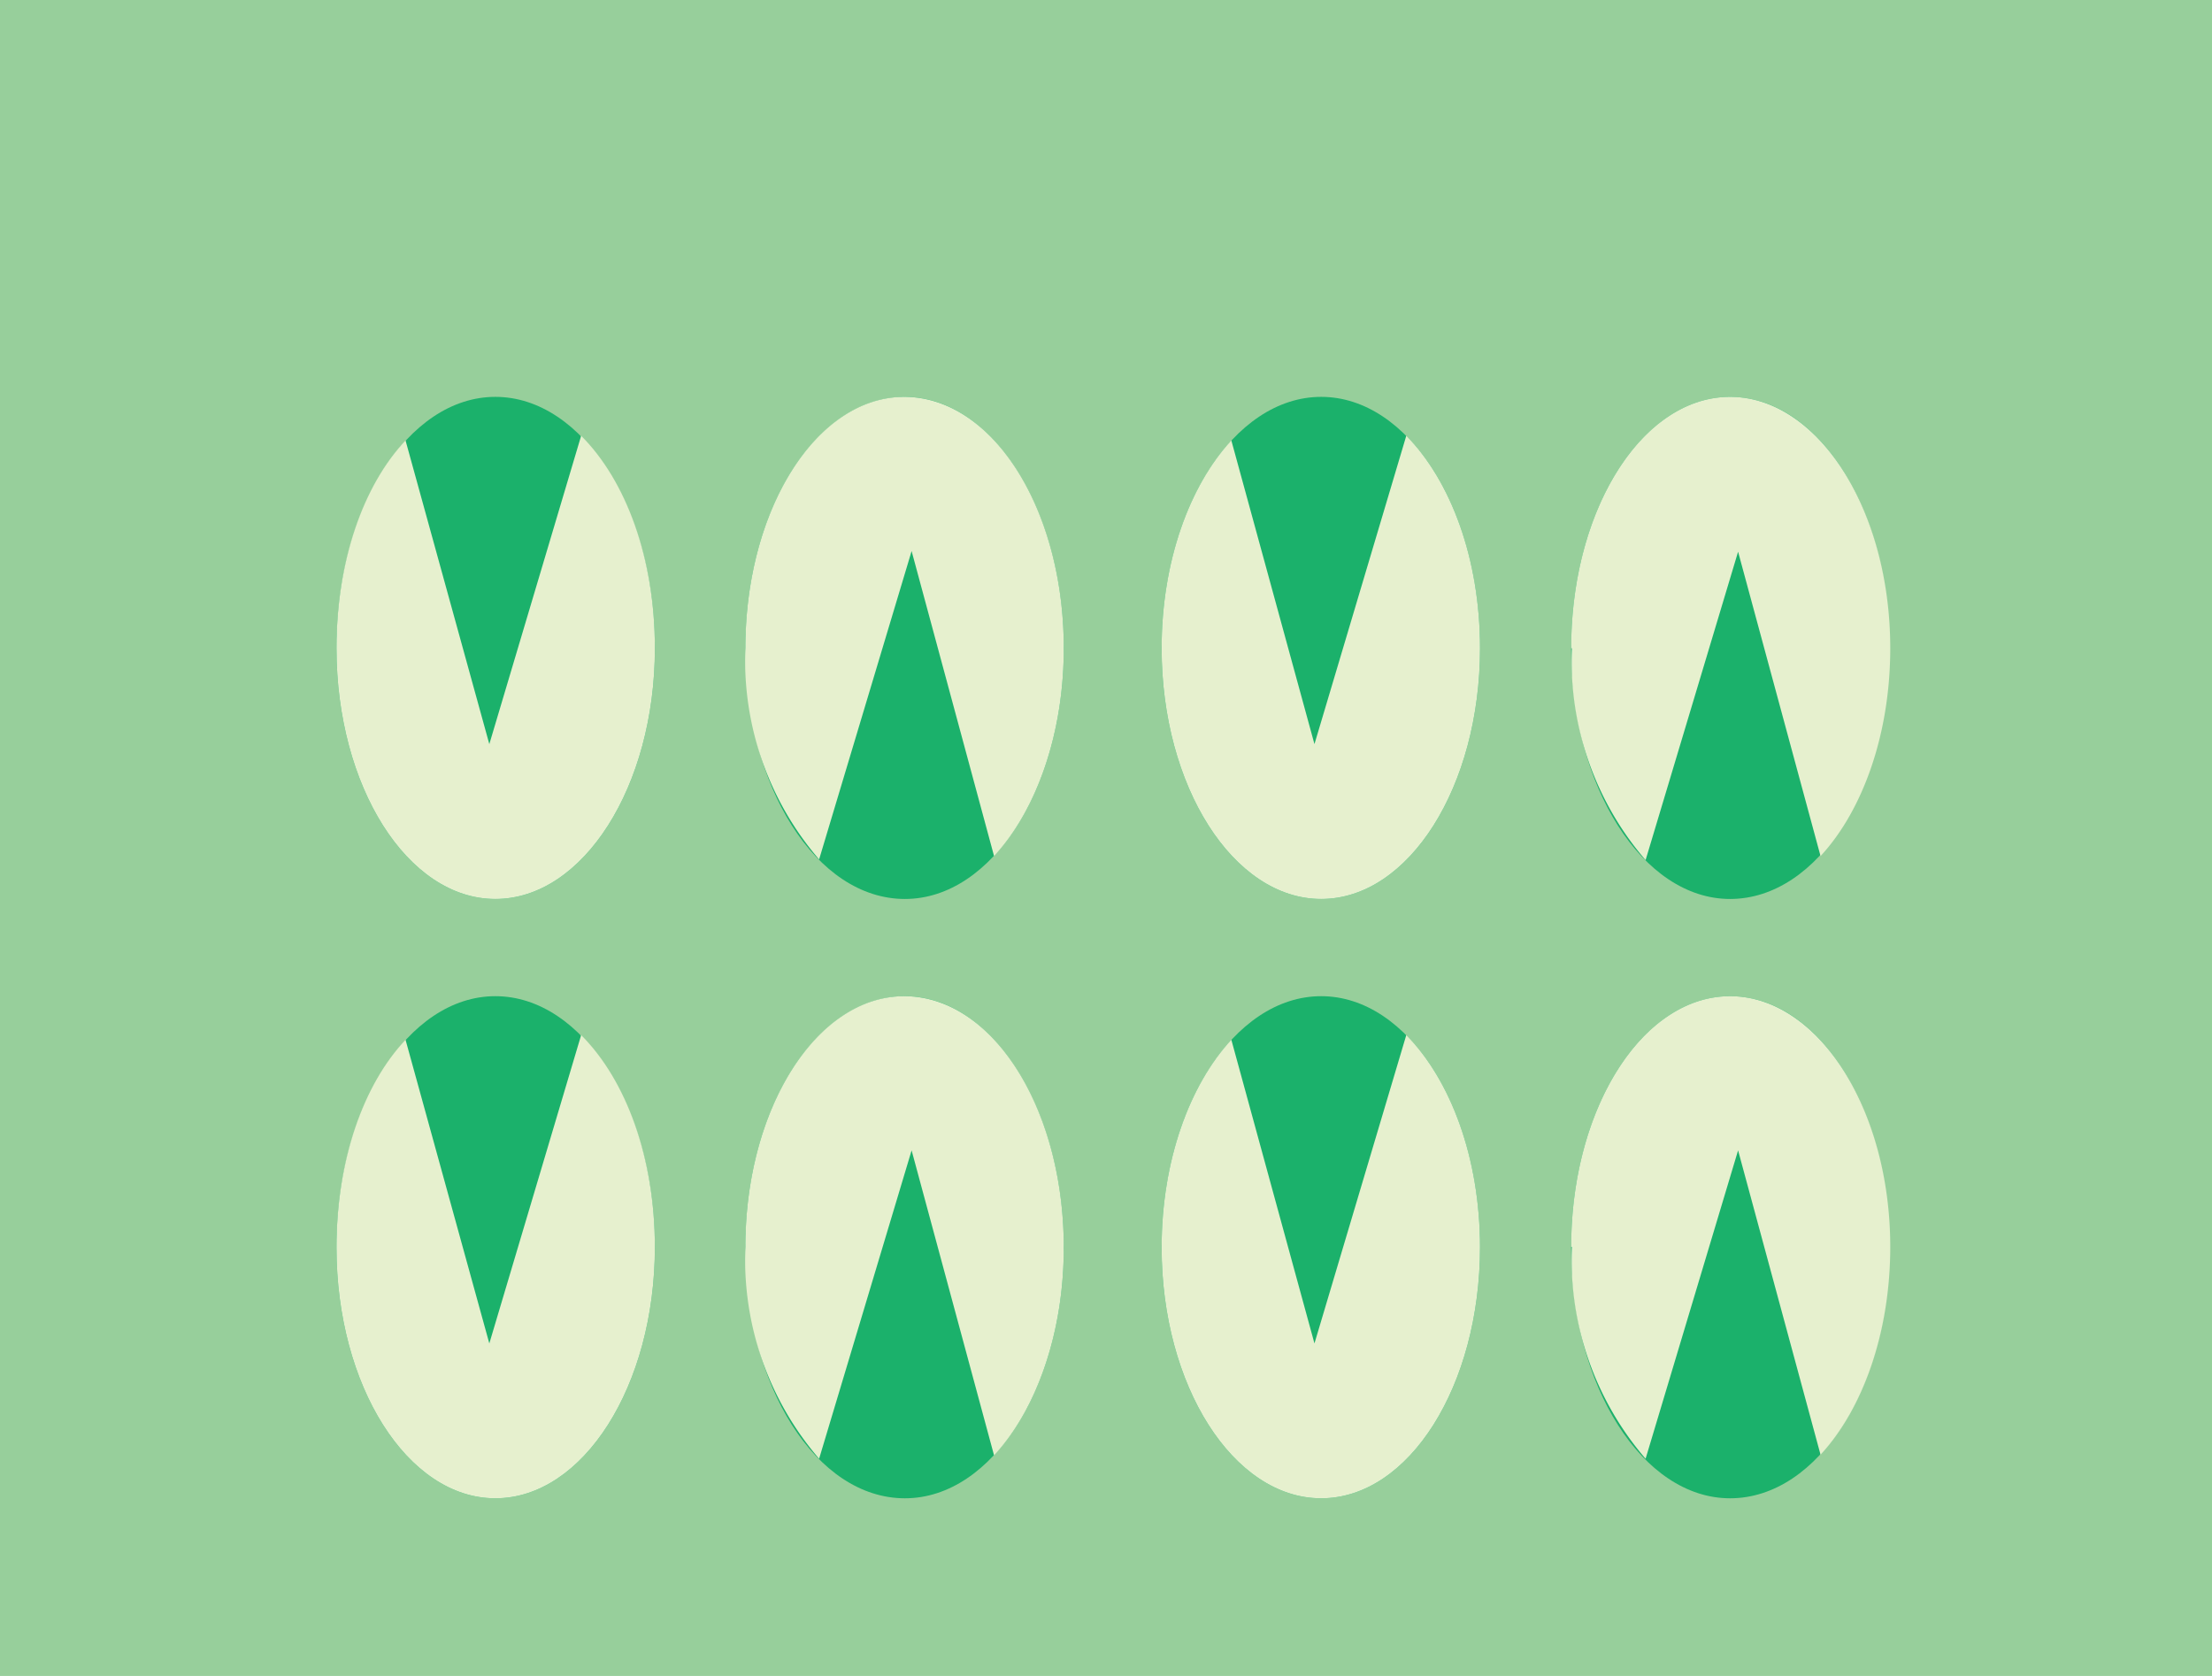 <svg width="330" height="250" viewBox="0 0 330 250" fill="none" xmlns="http://www.w3.org/2000/svg"><rect x="0" y="0" width="330" height="250" fill="#333333" stroke="none"/><g clip-path="url(#clip0)"><path fill="#fff" d="M0 0h330v250H0z"/><path fill="#97CF9B" d="M0-1h330v252.8H0z"/><path d="M97.7 96.7c0 20.6-10.7 37.4-23.8 37.4-13.1 0-23.7-16.8-23.7-37.4 0-20.7 10.6-37.5 23.7-37.5S97.7 76 97.7 96.7z" fill="#1BB16B"/><path d="M97.7 96.7c0 20.6-10.7 37.4-23.8 37.4-13.1 0-23.7-16.8-23.7-37.4 0-13 4-24.3 10.3-31L73 111l13.7-46c6.7 6.7 11 18.3 11 31.7z" fill="#E6F0CE"/><path d="M111.2 96.7c0-20.7 10.6-37.5 23.8-37.5 13 0 23.7 16.8 23.7 37.5 0 20.6-10.6 37.4-23.7 37.4-13.2 0-23.8-16.7-23.8-37.4z" fill="#1BB16B"/><path d="M111.2 96.7c0-20.7 10.6-37.5 23.7-37.5 13.2 0 23.8 16.8 23.8 37.5 0 12.8-4.1 24.2-10.4 31L136 82.2l-13.8 46a45.5 45.5 0 01-11-31.6z" fill="#E6F0CE"/><path d="M111.2 186c0-20.6 10.6-37.4 23.8-37.4 13 0 23.7 16.8 23.7 37.5 0 20.6-10.6 37.4-23.7 37.4-13.2 0-23.8-16.7-23.8-37.4z" fill="#1BB16B"/><path d="M111.2 186c0-20.6 10.6-37.4 23.7-37.4 13.2 0 23.8 16.8 23.8 37.5 0 12.8-4.1 24.2-10.4 31L136 171.6l-13.8 46a45.5 45.5 0 01-11-31.6z" fill="#E6F0CE"/><path d="M97.7 186c0 20.7-10.7 37.5-23.8 37.5-13.1 0-23.7-16.8-23.7-37.4 0-20.7 10.6-37.5 23.7-37.5s23.8 16.8 23.8 37.5z" fill="#1BB16B"/><path d="M97.7 186c0 20.7-10.7 37.5-23.8 37.5-13.1 0-23.7-16.8-23.7-37.4 0-13 4-24.3 10.3-31L73 200.4l13.7-46c6.7 6.7 11 18.3 11 31.7z" fill="#E6F0CE"/><path d="M220.8 96.7c0 20.6-10.6 37.4-23.7 37.4s-23.8-16.8-23.8-37.4c0-20.7 10.7-37.5 23.8-37.5 13.1 0 23.7 16.8 23.7 37.5z" fill="#1BB16B"/><path d="M220.8 96.7c0 20.6-10.6 37.4-23.7 37.4s-23.8-16.8-23.8-37.4c0-13 4.2-24.3 10.4-31l12.4 45.3 13.7-46c6.6 6.7 11 18.3 11 31.7z" fill="#E6F0CE"/><path d="M234.4 96.7c0-20.7 10.6-37.5 23.7-37.5 13.2 0 23.8 16.8 23.8 37.5 0 20.6-10.6 37.4-23.8 37.4-13 0-23.7-16.7-23.7-37.4z" fill="#1BB16B"/><path d="M234.4 96.7c0-20.7 10.6-37.5 23.7-37.5S282 76 282 96.7c0 12.8-4.1 24.2-10.4 31l-12.3-45.4-13.8 46a45.5 45.5 0 01-11-31.6z" fill="#E6F0CE"/><path d="M234.4 186c0-20.6 10.6-37.4 23.7-37.4 13.2 0 23.8 16.8 23.8 37.5 0 20.6-10.6 37.4-23.8 37.4-13 0-23.7-16.7-23.7-37.4z" fill="#1BB16B"/><path d="M234.4 186c0-20.6 10.6-37.4 23.7-37.4S282 165.4 282 186c0 12.8-4.1 24.2-10.4 31l-12.3-45.4-13.8 46a45.5 45.5 0 01-11-31.6z" fill="#E6F0CE"/><path d="M220.8 186c0 20.7-10.6 37.5-23.7 37.5s-23.8-16.8-23.8-37.4c0-20.7 10.7-37.5 23.8-37.5 13.1 0 23.7 16.8 23.7 37.5z" fill="#1BB16B"/><path d="M220.8 186c0 20.7-10.6 37.5-23.7 37.5s-23.8-16.8-23.8-37.4c0-13 4.2-24.3 10.4-31l12.4 45.3 13.7-46c6.6 6.7 11 18.3 11 31.7z" fill="#E6F0CE"/></g><defs><clipPath id="clip0"><path fill="#fff" d="M0 0h330v250H0z"/></clipPath></defs></svg>